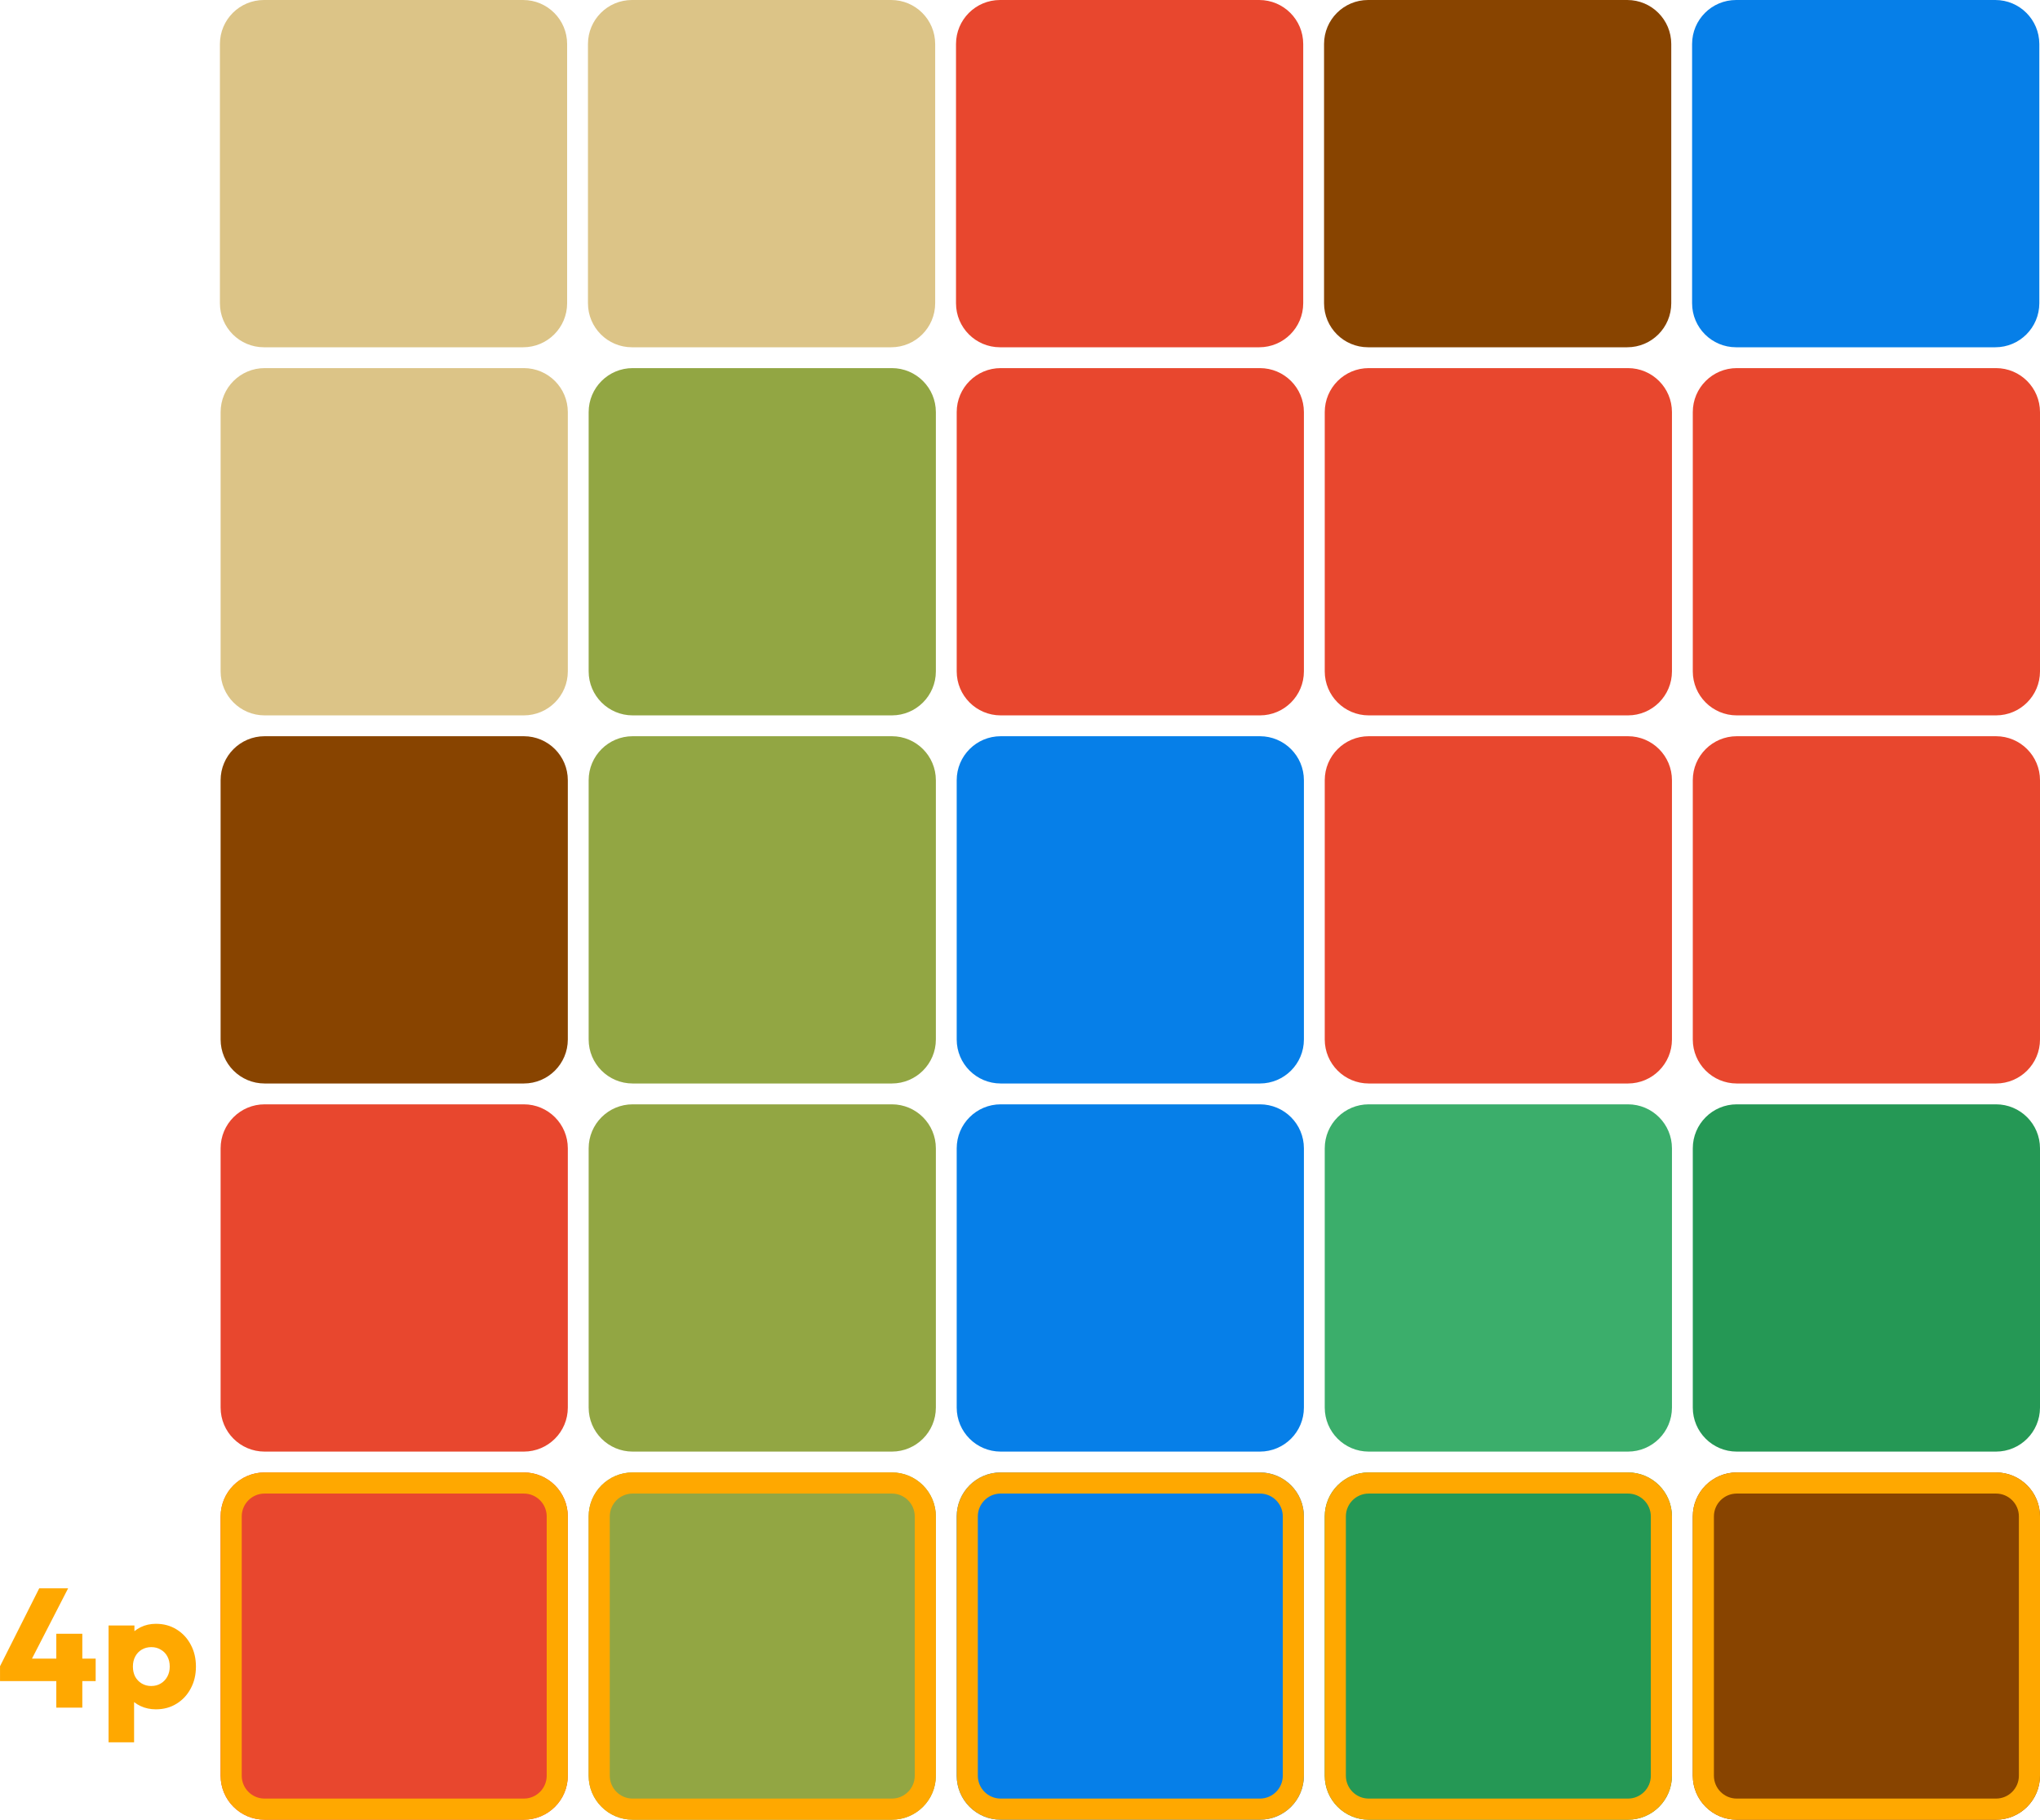 <svg width="1159" height="1034" viewBox="0 0 1159 1034" fill="none" xmlns="http://www.w3.org/2000/svg">
<path d="M125.339 234.1C125.339 220.292 136.532 209.1 150.339 209.1L297.602 209.1C311.41 209.1 322.602 220.292 322.602 234.1V381.363C322.602 395.17 311.41 406.363 297.602 406.363H150.339C136.532 406.363 125.339 395.17 125.339 381.363L125.339 234.1Z" fill="#DCC487"/>
<path d="M124.944 25C124.944 11.193 136.137 0 149.944 0L297.208 0C311.015 0 322.208 11.193 322.208 25V172.264C322.208 186.071 311.015 197.264 297.208 197.264L149.944 197.264C136.137 197.264 124.944 186.071 124.944 172.264L124.944 25Z" fill="#DCC487"/>
<path d="M125.339 652.298C125.339 638.491 136.532 627.298 150.339 627.298H297.602C311.41 627.298 322.602 638.491 322.602 652.298V799.561C322.602 813.369 311.41 824.561 297.602 824.561H150.339C136.532 824.561 125.339 813.369 125.339 799.561L125.339 652.298Z" fill="#E8472E"/>
<path d="M125.339 443.199C125.339 429.392 136.532 418.199 150.339 418.199H297.602C311.41 418.199 322.602 429.392 322.602 443.199V590.463C322.602 604.27 311.41 615.463 297.602 615.463H150.339C136.532 615.463 125.339 604.27 125.339 590.463L125.339 443.199Z" fill="#884400"/>
<path d="M125.339 861.397C125.339 847.59 136.532 836.397 150.339 836.397H297.602C311.41 836.397 322.602 847.59 322.602 861.397V1008.66C322.602 1022.47 311.41 1033.66 297.602 1033.66H150.339C136.532 1033.66 125.339 1022.47 125.339 1008.66L125.339 861.397Z" fill="#E8472E"/>
<path fill-rule="evenodd" clip-rule="evenodd" d="M297.602 848.397H150.339C143.159 848.397 137.339 854.218 137.339 861.397L137.339 1008.66C137.339 1015.84 143.159 1021.66 150.339 1021.66H297.602C304.782 1021.66 310.602 1015.84 310.602 1008.66V861.397C310.602 854.218 304.782 848.397 297.602 848.397ZM150.339 836.397C136.532 836.397 125.339 847.59 125.339 861.397L125.339 1008.66C125.339 1022.47 136.532 1033.66 150.339 1033.66H297.602C311.41 1033.66 322.602 1022.47 322.602 1008.66V861.397C322.602 847.59 311.41 836.397 297.602 836.397H150.339Z" fill="#FFA800"/>
<path d="M543.538 234.1C543.538 220.292 554.73 209.1 568.538 209.1L715.801 209.1C729.608 209.1 740.801 220.292 740.801 234.1V381.363C740.801 395.17 729.608 406.363 715.801 406.363H568.538C554.73 406.363 543.538 395.17 543.538 381.363V234.1Z" fill="#E8472E"/>
<path d="M543.143 25C543.143 11.193 554.336 0 568.143 0L715.407 0C729.214 0 740.407 11.193 740.407 25V172.264C740.407 186.071 729.214 197.264 715.407 197.264L568.143 197.264C554.336 197.264 543.143 186.071 543.143 172.264V25Z" fill="#E8472E"/>
<path d="M543.538 652.298C543.538 638.491 554.73 627.298 568.538 627.298H715.801C729.608 627.298 740.801 638.491 740.801 652.298V799.561C740.801 813.369 729.608 824.561 715.801 824.561H568.538C554.73 824.561 543.538 813.369 543.538 799.561V652.298Z" fill="#067FE8"/>
<path d="M543.538 443.199C543.538 429.392 554.73 418.199 568.538 418.199H715.801C729.608 418.199 740.801 429.392 740.801 443.199V590.463C740.801 604.27 729.608 615.463 715.801 615.463H568.538C554.73 615.463 543.538 604.27 543.538 590.463V443.199Z" fill="#067FE8"/>
<path d="M543.538 861.397C543.538 847.59 554.73 836.397 568.538 836.397H715.801C729.608 836.397 740.801 847.59 740.801 861.397V1008.66C740.801 1022.47 729.608 1033.66 715.801 1033.66H568.538C554.73 1033.66 543.538 1022.47 543.538 1008.66V861.397Z" fill="#067FE8"/>
<path fill-rule="evenodd" clip-rule="evenodd" d="M715.801 848.397H568.538C561.358 848.397 555.538 854.218 555.538 861.397V1008.66C555.538 1015.84 561.358 1021.66 568.538 1021.66H715.801C722.981 1021.66 728.801 1015.84 728.801 1008.66V861.397C728.801 854.218 722.981 848.397 715.801 848.397ZM568.538 836.397C554.73 836.397 543.538 847.59 543.538 861.397V1008.66C543.538 1022.47 554.73 1033.66 568.538 1033.66H715.801C729.608 1033.66 740.801 1022.47 740.801 1008.66V861.397C740.801 847.59 729.608 836.397 715.801 836.397H568.538Z" fill="#FFA800"/>
<path d="M334.438 234.1C334.438 220.292 345.631 209.1 359.438 209.1L506.702 209.1C520.509 209.1 531.702 220.292 531.702 234.1V381.363C531.702 395.17 520.509 406.363 506.702 406.363H359.438C345.631 406.363 334.438 395.17 334.438 381.363V234.1Z" fill="#92A643"/>
<path d="M334.044 25C334.044 11.193 345.237 0 359.044 0L506.308 0C520.115 0 531.308 11.193 531.308 25V172.264C531.308 186.071 520.115 197.264 506.308 197.264L359.044 197.264C345.237 197.264 334.044 186.071 334.044 172.264V25Z" fill="#DCC487"/>
<path d="M334.438 652.298C334.438 638.491 345.631 627.298 359.438 627.298H506.702C520.509 627.298 531.702 638.491 531.702 652.298V799.561C531.702 813.369 520.509 824.561 506.702 824.561H359.438C345.631 824.561 334.438 813.369 334.438 799.561V652.298Z" fill="#92A643"/>
<path d="M334.438 443.199C334.438 429.392 345.631 418.199 359.438 418.199H506.702C520.509 418.199 531.702 429.392 531.702 443.199V590.463C531.702 604.27 520.509 615.463 506.702 615.463H359.438C345.631 615.463 334.438 604.27 334.438 590.463V443.199Z" fill="#92A643"/>
<path d="M334.438 861.397C334.438 847.59 345.631 836.397 359.438 836.397H506.702C520.509 836.397 531.702 847.59 531.702 861.397V1008.66C531.702 1022.47 520.509 1033.66 506.702 1033.66H359.438C345.631 1033.66 334.438 1022.47 334.438 1008.66V861.397Z" fill="#92A643"/>
<path fill-rule="evenodd" clip-rule="evenodd" d="M506.702 848.397H359.438C352.259 848.397 346.438 854.218 346.438 861.397V1008.66C346.438 1015.84 352.259 1021.66 359.438 1021.66H506.702C513.882 1021.66 519.702 1015.84 519.702 1008.66V861.397C519.702 854.218 513.882 848.397 506.702 848.397ZM359.438 836.397C345.631 836.397 334.438 847.59 334.438 861.397V1008.66C334.438 1022.47 345.631 1033.66 359.438 1033.66H506.702C520.509 1033.66 531.702 1022.47 531.702 1008.66V861.397C531.702 847.59 520.509 836.397 506.702 836.397H359.438Z" fill="#FFA800"/>
<path d="M752.637 234.1C752.637 220.292 763.83 209.1 777.637 209.1L924.901 209.1C938.708 209.1 949.901 220.292 949.901 234.1V381.363C949.901 395.17 938.708 406.363 924.901 406.363H777.637C763.83 406.363 752.637 395.17 752.637 381.363V234.1Z" fill="#E8472E"/>
<path d="M752.242 25C752.242 11.193 763.435 0 777.242 0L924.506 0C938.313 0 949.506 11.193 949.506 25V172.264C949.506 186.071 938.313 197.264 924.506 197.264L777.242 197.264C763.435 197.264 752.242 186.071 752.242 172.264V25Z" fill="#884400"/>
<path d="M961.736 234.1C961.736 220.292 972.929 209.1 986.736 209.1L1134 209.1C1147.81 209.1 1159 220.292 1159 234.1V381.363C1159 395.17 1147.81 406.363 1134 406.363H986.736C972.929 406.363 961.736 395.17 961.736 381.363V234.1Z" fill="#E8472E"/>
<path d="M961.342 25C961.342 11.193 972.535 0 986.342 0L1133.61 0C1147.41 0 1158.61 11.193 1158.61 25V172.264C1158.61 186.071 1147.41 197.264 1133.61 197.264L986.342 197.264C972.535 197.264 961.342 186.071 961.342 172.264V25Z" fill="#067FE8"/>
<path d="M752.637 652.298C752.637 638.491 763.83 627.298 777.637 627.298H924.901C938.708 627.298 949.901 638.491 949.901 652.298V799.561C949.901 813.369 938.708 824.561 924.901 824.561H777.637C763.83 824.561 752.637 813.369 752.637 799.561V652.298Z" fill="#26A65B" fill-opacity="0.9"/>
<path d="M961.736 652.298C961.736 638.491 972.929 627.298 986.736 627.298H1134C1147.81 627.298 1159 638.491 1159 652.298V799.561C1159 813.369 1147.81 824.561 1134 824.561H986.736C972.929 824.561 961.736 813.369 961.736 799.561V652.298Z" fill="#259855"/>
<path d="M752.637 443.199C752.637 429.392 763.83 418.199 777.637 418.199H924.901C938.708 418.199 949.901 429.392 949.901 443.199V590.463C949.901 604.27 938.708 615.463 924.901 615.463H777.637C763.83 615.463 752.637 604.27 752.637 590.463V443.199Z" fill="#E8472E"/>
<path d="M961.736 443.199C961.736 429.392 972.929 418.199 986.736 418.199H1134C1147.81 418.199 1159 429.392 1159 443.199V590.463C1159 604.27 1147.81 615.463 1134 615.463H986.736C972.929 615.463 961.736 604.27 961.736 590.463V443.199Z" fill="#E8472E"/>
<path d="M752.637 861.397C752.637 847.59 763.83 836.397 777.637 836.397H924.901C938.708 836.397 949.901 847.59 949.901 861.397V1008.66C949.901 1022.47 938.708 1033.66 924.901 1033.66H777.637C763.83 1033.66 752.637 1022.47 752.637 1008.66V861.397Z" fill="#259855"/>
<path fill-rule="evenodd" clip-rule="evenodd" d="M924.901 848.397H777.637C770.457 848.397 764.637 854.218 764.637 861.397V1008.66C764.637 1015.84 770.457 1021.66 777.637 1021.66H924.901C932.08 1021.66 937.901 1015.84 937.901 1008.66V861.397C937.901 854.218 932.08 848.397 924.901 848.397ZM777.637 836.397C763.83 836.397 752.637 847.59 752.637 861.397V1008.66C752.637 1022.47 763.83 1033.66 777.637 1033.66H924.901C938.708 1033.66 949.901 1022.47 949.901 1008.66V861.397C949.901 847.59 938.708 836.397 924.901 836.397H777.637Z" fill="#FFA800"/>
<path d="M961.736 861.397C961.736 847.59 972.929 836.397 986.736 836.397H1134C1147.81 836.397 1159 847.59 1159 861.397V1008.66C1159 1022.47 1147.81 1033.66 1134 1033.66H986.736C972.929 1033.66 961.736 1022.47 961.736 1008.66V861.397Z" fill="#884400"/>
<path fill-rule="evenodd" clip-rule="evenodd" d="M1134 848.397H986.736C979.557 848.397 973.736 854.218 973.736 861.397V1008.66C973.736 1015.84 979.557 1021.66 986.736 1021.66H1134C1141.18 1021.66 1147 1015.84 1147 1008.66V861.397C1147 854.218 1141.18 848.397 1134 848.397ZM986.736 836.397C972.929 836.397 961.736 847.59 961.736 861.397V1008.66C961.736 1022.47 972.929 1033.66 986.736 1033.66H1134C1147.81 1033.66 1159 1022.47 1159 1008.66V861.397C1159 847.59 1147.81 836.397 1134 836.397H986.736Z" fill="#FFA800"/>
<path d="M88.564 970.96C85.428 970.96 82.548 970.352 79.924 969.136C77.3 967.92 75.156 966.256 73.492 964.144C71.828 961.968 70.868 959.504 70.612 956.752V937.072C70.868 934.32 71.828 931.824 73.492 929.584C75.156 927.344 77.3 925.584 79.924 924.304C82.548 923.024 85.428 922.384 88.564 922.384C92.98 922.384 96.884 923.44 100.276 925.552C103.732 927.664 106.42 930.544 108.34 934.192C110.324 937.84 111.316 942 111.316 946.672C111.316 951.344 110.324 955.504 108.34 959.152C106.42 962.8 103.732 965.68 100.276 967.792C96.884 969.904 92.98 970.96 88.564 970.96ZM85.876 957.712C87.988 957.712 89.812 957.232 91.348 956.272C92.948 955.312 94.196 954 95.092 952.336C95.988 950.672 96.436 948.784 96.436 946.672C96.436 944.496 95.988 942.576 95.092 940.912C94.196 939.248 92.948 937.968 91.348 937.072C89.812 936.112 88.02 935.632 85.972 935.632C83.924 935.632 82.1 936.112 80.5 937.072C78.964 937.968 77.748 939.248 76.852 940.912C75.956 942.576 75.508 944.496 75.508 946.672C75.508 948.784 75.924 950.672 76.756 952.336C77.652 954 78.9 955.312 80.5 956.272C82.1 957.232 83.892 957.712 85.876 957.712ZM61.684 989.68L61.684 923.344H76.372V935.344L73.972 946.672L76.18 958L76.18 989.68H61.684Z" fill="#FFA800"/>
<path d="M0.016 946.48L22.288 902.224H38.704L15.952 946.48H0.016ZM0.016 954.928L0.016 946.48L5.008 942.16H54.352V954.928H0.016ZM31.984 970L31.984 928.048H46.768L46.768 970H31.984Z" fill="#FFA800"/>
</svg>
